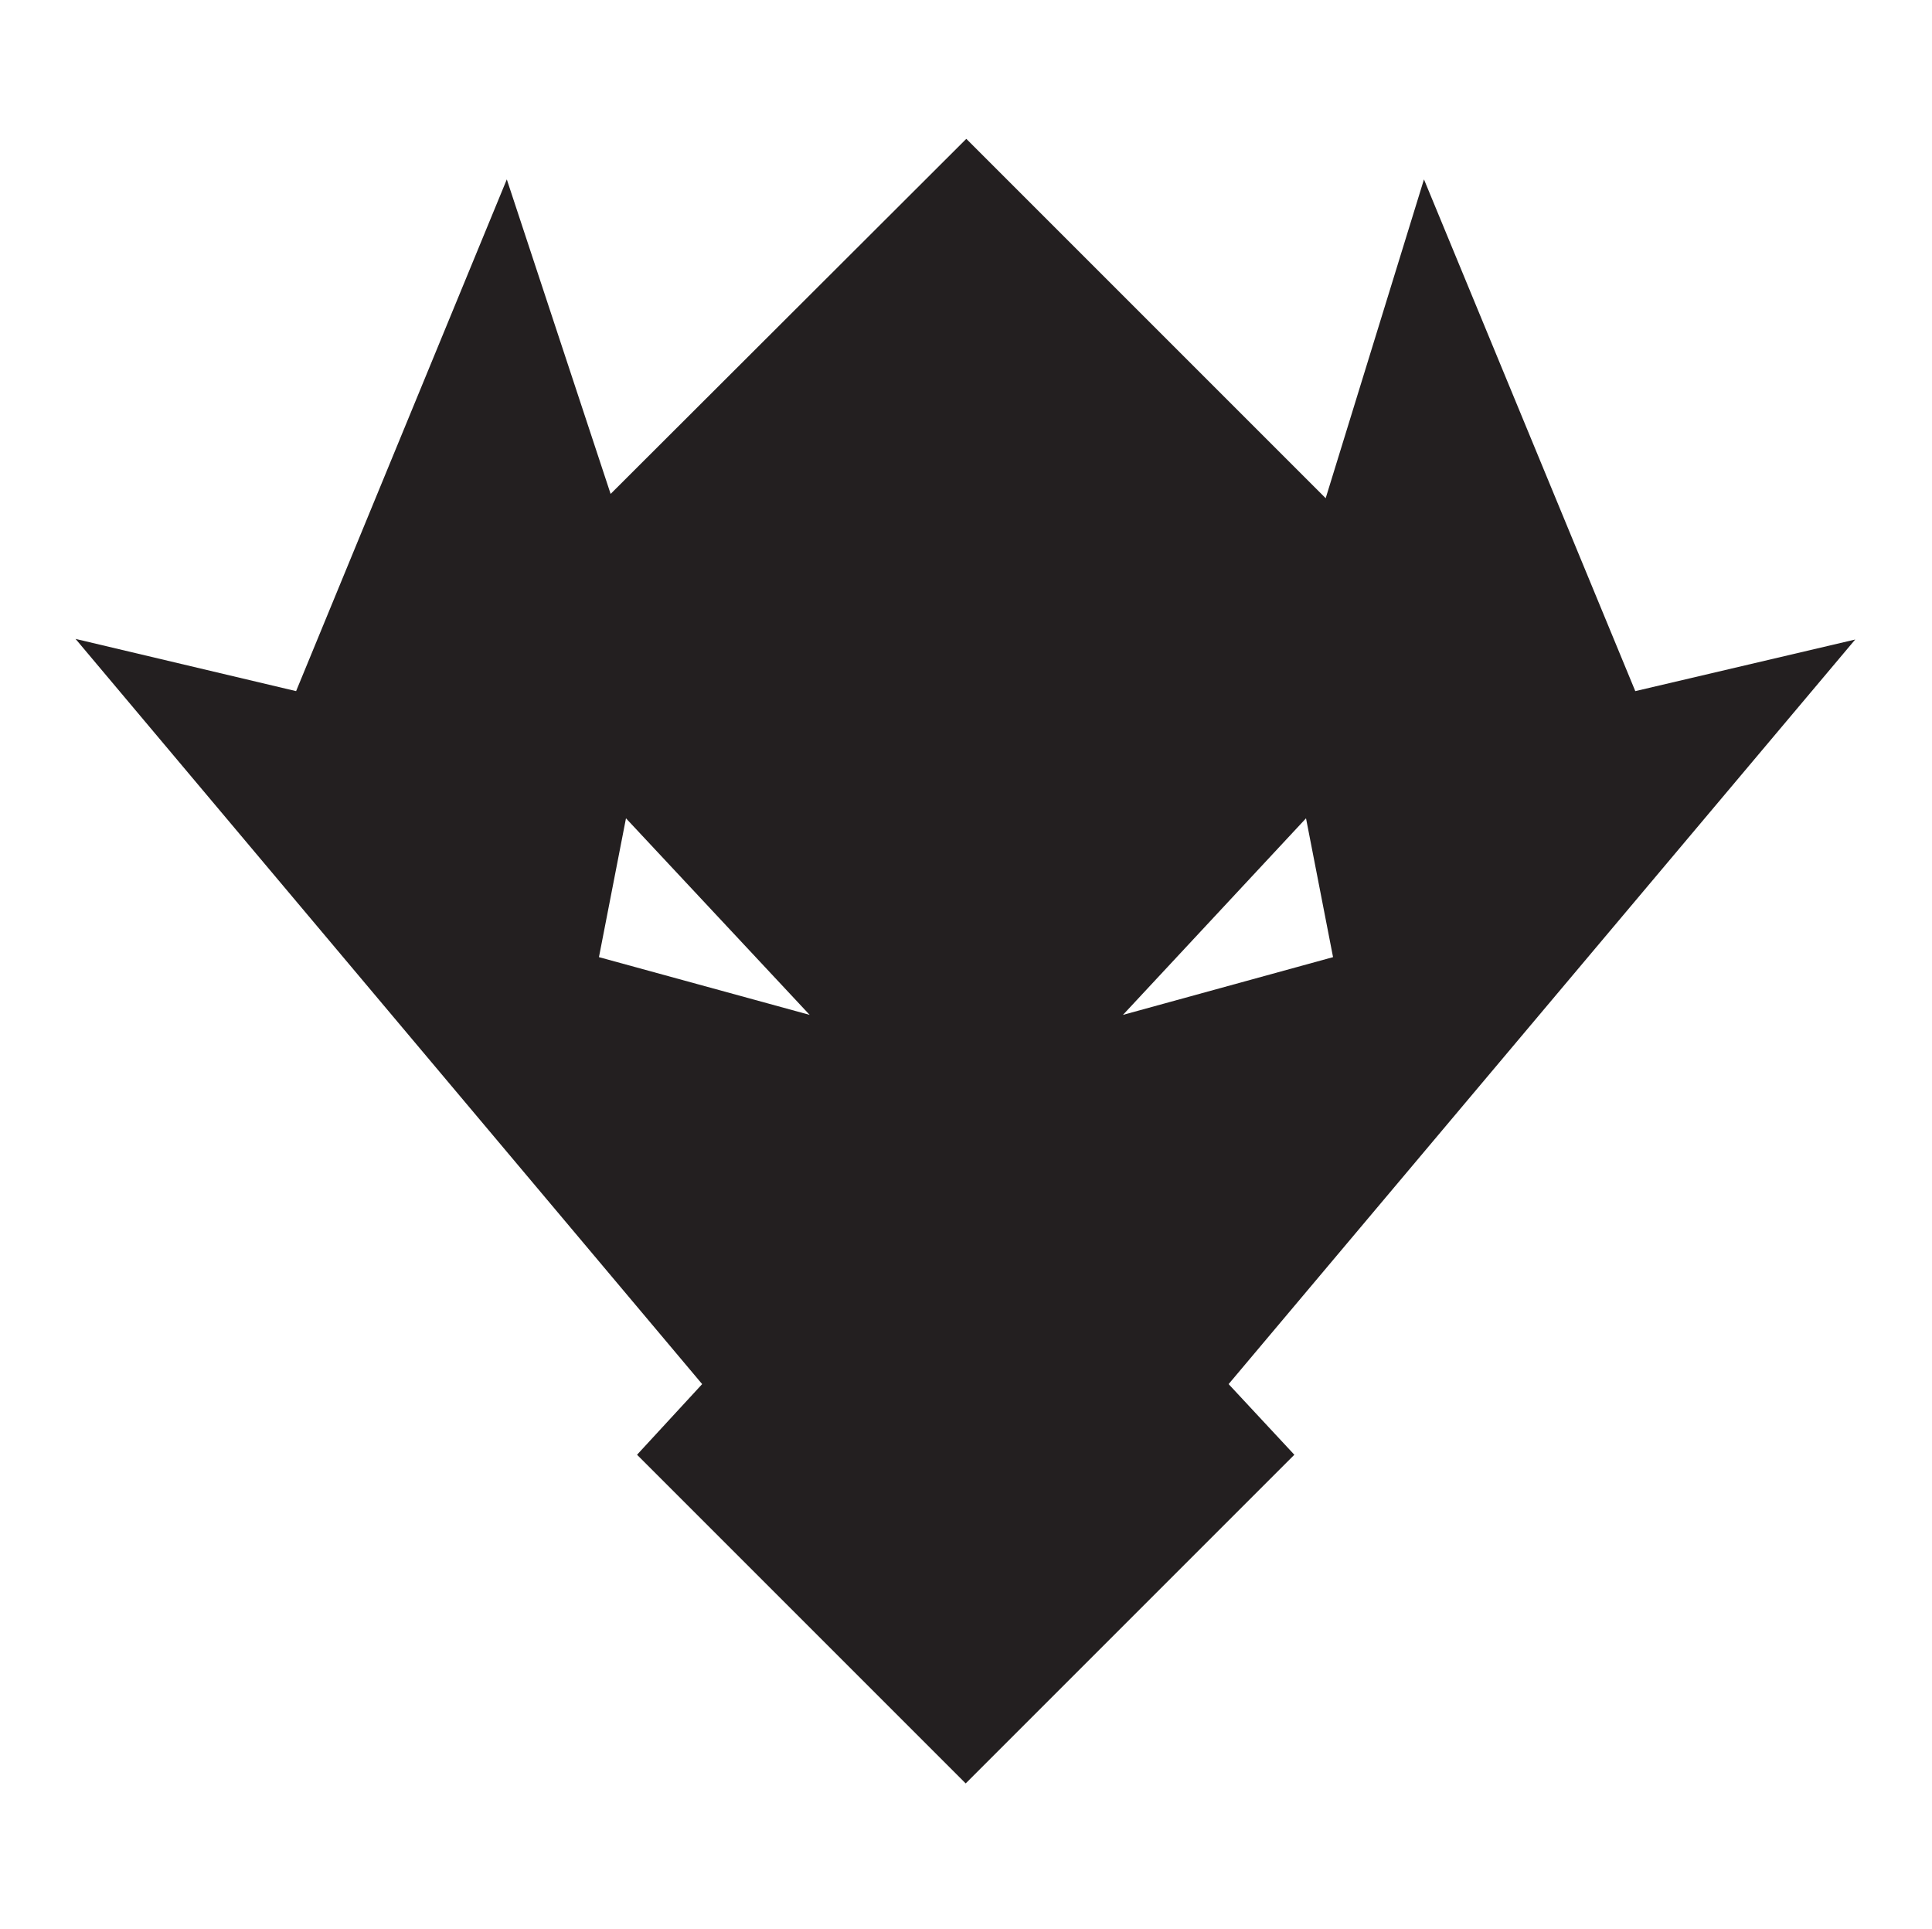 <?xml version="1.0" encoding="utf-8"?>
<!-- Generator: Adobe Illustrator 25.2.0, SVG Export Plug-In . SVG Version: 6.00 Build 0)  -->
<svg version="1.1" id="Layer_1" xmlns="http://www.w3.org/2000/svg" xmlns:xlink="http://www.w3.org/1999/xlink" x="0px" y="0px"
	 viewBox="0 0 314.5 314" style="enable-background:new 0 0 314.5 314;" xml:space="preserve">
<style type="text/css">
	.st0{fill:#5400E7;}
	.st1{fill:#231F20;}
</style>
<g id="Layer_2_1_">
	<g id="Layer_1-2">
		<g id="aeb185af-abc3-4d29-985e-4961b12019ea">
			<g id="ee7f433f-5fc6-4db4-acb0-45285f089abd">
				<polyline class="st0" points="0,0 140.9,0 314.5,0 				"/>
				<polyline class="st0" points="314.5,314 126.1,314 0,314 				"/>
			</g>
		</g>
	</g>
</g>
<path class="st1" d="M302,104.1l-35.8,8.4l-34.4-83.3l-16,51.9l-58.5-58.5L99.4,80.4L82.5,29.2l-34.3,83.3l-35.9-8.5l102,121.3
	l-10.6,11.5l53.5,53.5l53.5-53.5l-10.7-11.5L302,104.1z M200.8,87 M212.6,133.2l4.4,22.6l-34.2,9.4L212.6,133.2z M97.5,155.8
	l4.4-22.6l29.9,32L97.5,155.8z"/>
</svg>
